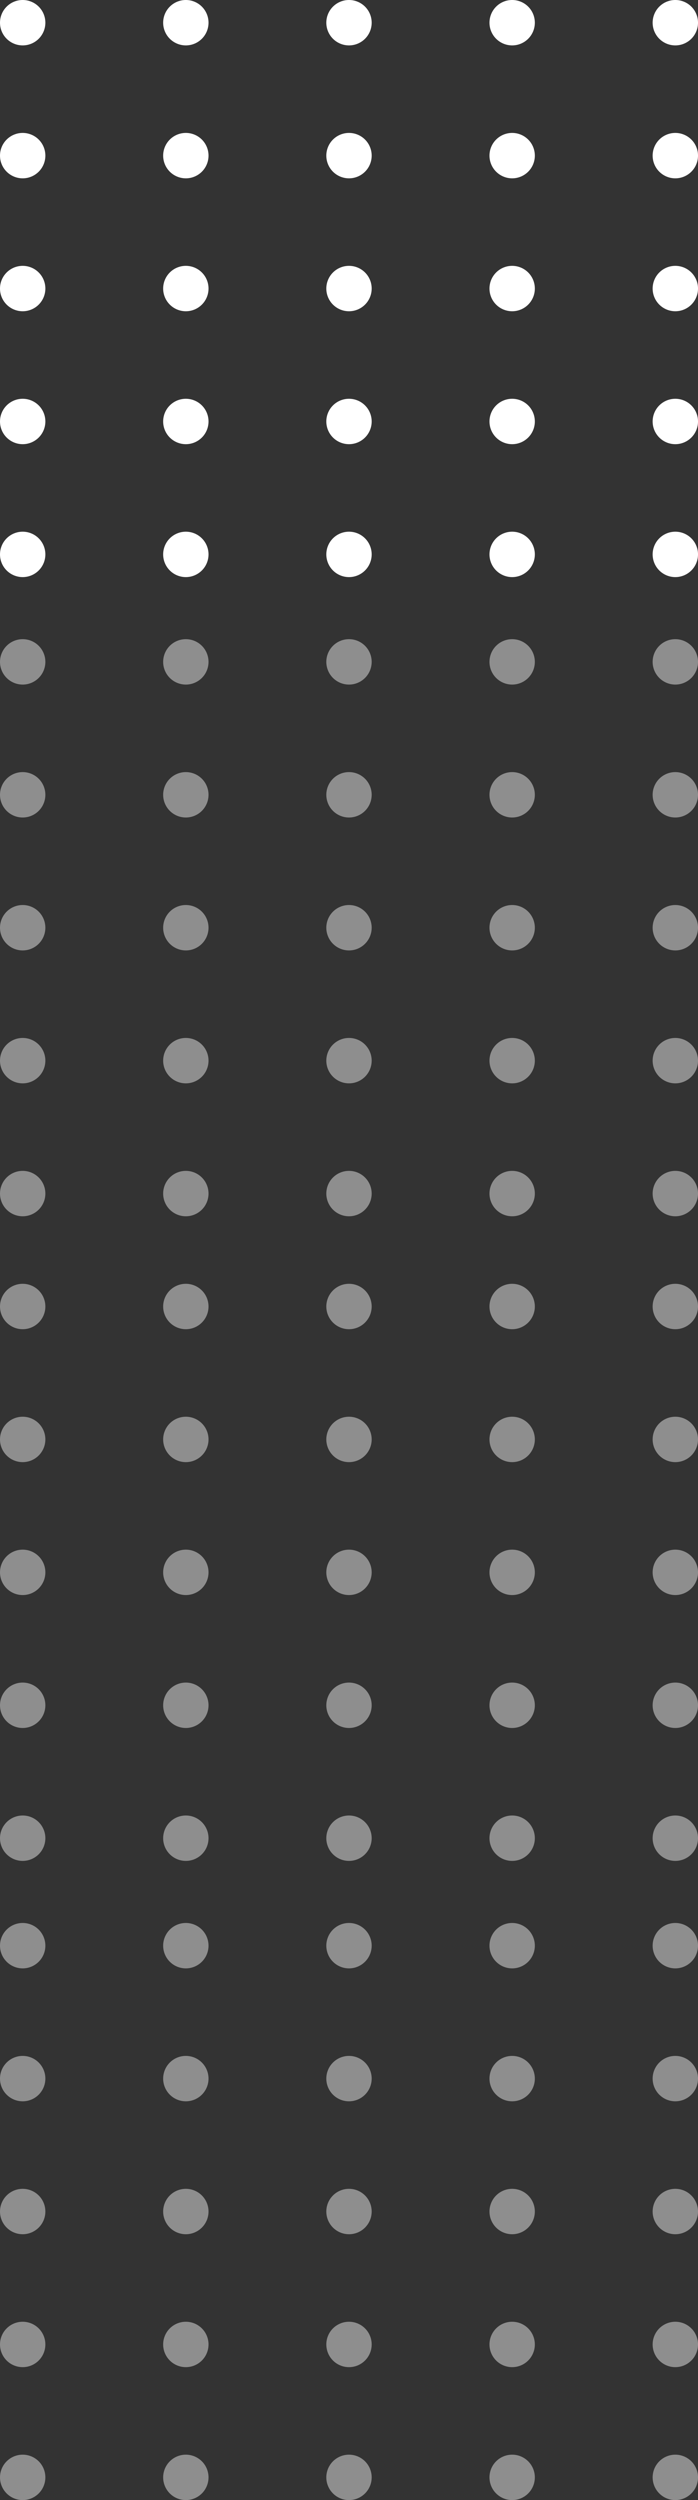 <svg xmlns="http://www.w3.org/2000/svg" width="111.881" height="400.323" viewBox="0 0 111.881 400.323">
  <rect x="0" y="0" width="111.881" height="400.323" fill="#333333" stroke="none"/>
  <g id="Grupo_6" data-name="Grupo 6" transform="translate(0)">
    <g id="Grupo_3" data-name="Grupo 3" transform="translate(0 0)">
      <g id="Grupo_1" data-name="Grupo 1" transform="translate(0 0)">
        <path id="Trazado_4" data-name="Trazado 4" d="M1002.854,682.019a3.635,3.635,0,1,1-3.635,3.635A3.636,3.636,0,0,1,1002.854,682.019Z" transform="translate(-999.218 -596.881)" fill="#fff"/>
        <path id="Trazado_5" data-name="Trazado 5" d="M1032.75,682.019a3.635,3.635,0,1,1-3.635,3.635A3.636,3.636,0,0,1,1032.75,682.019Z" transform="translate(-1002.962 -596.881)" fill="#fff"/>
        <path id="Trazado_6" data-name="Trazado 6" d="M1062.647,682.019a3.635,3.635,0,1,1-3.635,3.635A3.635,3.635,0,0,1,1062.647,682.019Z" transform="translate(-1006.707 -596.881)" fill="#fff"/>
        <path id="Trazado_7" data-name="Trazado 7" d="M1092.544,682.019a3.635,3.635,0,1,1-3.635,3.635A3.636,3.636,0,0,1,1092.544,682.019Z" transform="translate(-1010.451 -596.881)" fill="#fff"/>
        <path id="Trazado_8" data-name="Trazado 8" d="M1122.441,682.019a3.635,3.635,0,1,1-3.635,3.635A3.636,3.636,0,0,1,1122.441,682.019Z" transform="translate(-1014.195 -596.881)" fill="#fff"/>
        <path id="Trazado_9" data-name="Trazado 9" d="M1002.854,657.687a3.635,3.635,0,1,1-3.635,3.635A3.635,3.635,0,0,1,1002.854,657.687Z" transform="translate(-999.218 -593.833)" fill="#fff"/>
        <path id="Trazado_10" data-name="Trazado 10" d="M1032.75,657.687a3.635,3.635,0,1,1-3.635,3.635A3.635,3.635,0,0,1,1032.75,657.687Z" transform="translate(-1002.962 -593.833)" fill="#fff"/>
        <path id="Trazado_11" data-name="Trazado 11" d="M1062.647,657.687a3.635,3.635,0,1,1-3.635,3.635A3.635,3.635,0,0,1,1062.647,657.687Z" transform="translate(-1006.707 -593.833)" fill="#fff"/>
        <path id="Trazado_12" data-name="Trazado 12" d="M1092.544,657.687a3.635,3.635,0,1,1-3.635,3.635A3.635,3.635,0,0,1,1092.544,657.687Z" transform="translate(-1010.451 -593.833)" fill="#fff"/>
        <path id="Trazado_13" data-name="Trazado 13" d="M1122.441,657.687a3.635,3.635,0,1,1-3.635,3.635A3.635,3.635,0,0,1,1122.441,657.687Z" transform="translate(-1014.195 -593.833)" fill="#fff"/>
        <path id="Trazado_14" data-name="Trazado 14" d="M1002.854,633.355a3.635,3.635,0,1,1-3.635,3.635A3.635,3.635,0,0,1,1002.854,633.355Z" transform="translate(-999.218 -590.786)" fill="#fff"/>
        <path id="Trazado_15" data-name="Trazado 15" d="M1032.75,633.355a3.635,3.635,0,1,1-3.635,3.635A3.635,3.635,0,0,1,1032.75,633.355Z" transform="translate(-1002.962 -590.786)" fill="#fff"/>
        <path id="Trazado_16" data-name="Trazado 16" d="M1062.647,633.355a3.635,3.635,0,1,1-3.635,3.635A3.635,3.635,0,0,1,1062.647,633.355Z" transform="translate(-1006.707 -590.786)" fill="#fff"/>
        <path id="Trazado_17" data-name="Trazado 17" d="M1092.544,633.355a3.635,3.635,0,1,1-3.635,3.635A3.635,3.635,0,0,1,1092.544,633.355Z" transform="translate(-1010.451 -590.786)" fill="#fff"/>
        <path id="Trazado_18" data-name="Trazado 18" d="M1122.441,633.355a3.635,3.635,0,1,1-3.635,3.635A3.636,3.636,0,0,1,1122.441,633.355Z" transform="translate(-1014.195 -590.786)" fill="#fff"/>
        <path id="Trazado_19" data-name="Trazado 19" d="M1002.854,609.023a3.635,3.635,0,1,1-3.635,3.635A3.635,3.635,0,0,1,1002.854,609.023Z" transform="translate(-999.218 -587.738)" fill="#fff"/>
        <path id="Trazado_20" data-name="Trazado 20" d="M1032.75,609.023a3.635,3.635,0,1,1-3.635,3.635A3.635,3.635,0,0,1,1032.75,609.023Z" transform="translate(-1002.962 -587.738)" fill="#fff"/>
        <path id="Trazado_21" data-name="Trazado 21" d="M1062.647,609.023a3.635,3.635,0,1,1-3.635,3.635A3.635,3.635,0,0,1,1062.647,609.023Z" transform="translate(-1006.707 -587.738)" fill="#fff"/>
        <path id="Trazado_22" data-name="Trazado 22" d="M1092.544,609.023a3.635,3.635,0,1,1-3.635,3.635A3.635,3.635,0,0,1,1092.544,609.023Z" transform="translate(-1010.451 -587.738)" fill="#fff"/>
        <path id="Trazado_23" data-name="Trazado 23" d="M1122.441,609.023a3.635,3.635,0,1,1-3.635,3.635A3.635,3.635,0,0,1,1122.441,609.023Z" transform="translate(-1014.195 -587.738)" fill="#fff"/>
        <path id="Trazado_24" data-name="Trazado 24" d="M1002.854,584.691a3.635,3.635,0,1,1-3.635,3.635A3.635,3.635,0,0,1,1002.854,584.691Z" transform="translate(-999.218 -584.691)" fill="#fff"/>
        <path id="Trazado_25" data-name="Trazado 25" d="M1032.75,584.691a3.635,3.635,0,1,1-3.635,3.635A3.635,3.635,0,0,1,1032.75,584.691Z" transform="translate(-1002.962 -584.691)" fill="#fff"/>
        <path id="Trazado_26" data-name="Trazado 26" d="M1062.647,584.691a3.635,3.635,0,1,1-3.635,3.635A3.635,3.635,0,0,1,1062.647,584.691Z" transform="translate(-1006.707 -584.691)" fill="#fff"/>
        <path id="Trazado_27" data-name="Trazado 27" d="M1092.544,584.691a3.635,3.635,0,1,1-3.635,3.635A3.635,3.635,0,0,1,1092.544,584.691Z" transform="translate(-1010.451 -584.691)" fill="#fff"/>
        <path id="Trazado_28" data-name="Trazado 28" d="M1122.441,584.691a3.635,3.635,0,1,1-3.635,3.635A3.635,3.635,0,0,1,1122.441,584.691Z" transform="translate(-1014.195 -584.691)" fill="#fff"/>
      </g>
      <g id="Grupo_2" data-name="Grupo 2" transform="translate(0 102.347)">
        <path id="Trazado_4-2" data-name="Trazado 4" d="M1002.854,682.019a3.635,3.635,0,1,1-3.635,3.635A3.636,3.636,0,0,1,1002.854,682.019Z" transform="translate(-999.218 -596.881)" fill="#8e8e8e"/>
        <path id="Trazado_5-2" data-name="Trazado 5" d="M1032.75,682.019a3.635,3.635,0,1,1-3.635,3.635A3.636,3.636,0,0,1,1032.75,682.019Z" transform="translate(-1002.962 -596.881)" fill="#8e8e8e"/>
        <path id="Trazado_6-2" data-name="Trazado 6" d="M1062.647,682.019a3.635,3.635,0,1,1-3.635,3.635A3.635,3.635,0,0,1,1062.647,682.019Z" transform="translate(-1006.707 -596.881)" fill="#8e8e8e"/>
        <path id="Trazado_7-2" data-name="Trazado 7" d="M1092.544,682.019a3.635,3.635,0,1,1-3.635,3.635A3.636,3.636,0,0,1,1092.544,682.019Z" transform="translate(-1010.451 -596.881)" fill="#8e8e8e"/>
        <path id="Trazado_8-2" data-name="Trazado 8" d="M1122.441,682.019a3.635,3.635,0,1,1-3.635,3.635A3.636,3.636,0,0,1,1122.441,682.019Z" transform="translate(-1014.195 -596.881)" fill="#8e8e8e"/>
        <path id="Trazado_9-2" data-name="Trazado 9" d="M1002.854,657.687a3.635,3.635,0,1,1-3.635,3.635A3.635,3.635,0,0,1,1002.854,657.687Z" transform="translate(-999.218 -593.833)" fill="#8e8e8e"/>
        <path id="Trazado_10-2" data-name="Trazado 10" d="M1032.75,657.687a3.635,3.635,0,1,1-3.635,3.635A3.635,3.635,0,0,1,1032.75,657.687Z" transform="translate(-1002.962 -593.833)" fill="#8e8e8e"/>
        <path id="Trazado_11-2" data-name="Trazado 11" d="M1062.647,657.687a3.635,3.635,0,1,1-3.635,3.635A3.635,3.635,0,0,1,1062.647,657.687Z" transform="translate(-1006.707 -593.833)" fill="#8e8e8e"/>
        <path id="Trazado_12-2" data-name="Trazado 12" d="M1092.544,657.687a3.635,3.635,0,1,1-3.635,3.635A3.635,3.635,0,0,1,1092.544,657.687Z" transform="translate(-1010.451 -593.833)" fill="#8e8e8e"/>
        <path id="Trazado_13-2" data-name="Trazado 13" d="M1122.441,657.687a3.635,3.635,0,1,1-3.635,3.635A3.635,3.635,0,0,1,1122.441,657.687Z" transform="translate(-1014.195 -593.833)" fill="#8e8e8e"/>
        <path id="Trazado_14-2" data-name="Trazado 14" d="M1002.854,633.355a3.635,3.635,0,1,1-3.635,3.635A3.635,3.635,0,0,1,1002.854,633.355Z" transform="translate(-999.218 -590.786)" fill="#8e8e8e"/>
        <path id="Trazado_15-2" data-name="Trazado 15" d="M1032.75,633.355a3.635,3.635,0,1,1-3.635,3.635A3.635,3.635,0,0,1,1032.75,633.355Z" transform="translate(-1002.962 -590.786)" fill="#8e8e8e"/>
        <path id="Trazado_16-2" data-name="Trazado 16" d="M1062.647,633.355a3.635,3.635,0,1,1-3.635,3.635A3.635,3.635,0,0,1,1062.647,633.355Z" transform="translate(-1006.707 -590.786)" fill="#8e8e8e"/>
        <path id="Trazado_17-2" data-name="Trazado 17" d="M1092.544,633.355a3.635,3.635,0,1,1-3.635,3.635A3.635,3.635,0,0,1,1092.544,633.355Z" transform="translate(-1010.451 -590.786)" fill="#8e8e8e"/>
        <path id="Trazado_18-2" data-name="Trazado 18" d="M1122.441,633.355a3.635,3.635,0,1,1-3.635,3.635A3.636,3.636,0,0,1,1122.441,633.355Z" transform="translate(-1014.195 -590.786)" fill="#8e8e8e"/>
        <path id="Trazado_19-2" data-name="Trazado 19" d="M1002.854,609.023a3.635,3.635,0,1,1-3.635,3.635A3.635,3.635,0,0,1,1002.854,609.023Z" transform="translate(-999.218 -587.738)" fill="#8e8e8e"/>
        <path id="Trazado_20-2" data-name="Trazado 20" d="M1032.75,609.023a3.635,3.635,0,1,1-3.635,3.635A3.635,3.635,0,0,1,1032.75,609.023Z" transform="translate(-1002.962 -587.738)" fill="#8e8e8e"/>
        <path id="Trazado_21-2" data-name="Trazado 21" d="M1062.647,609.023a3.635,3.635,0,1,1-3.635,3.635A3.635,3.635,0,0,1,1062.647,609.023Z" transform="translate(-1006.707 -587.738)" fill="#8e8e8e"/>
        <path id="Trazado_22-2" data-name="Trazado 22" d="M1092.544,609.023a3.635,3.635,0,1,1-3.635,3.635A3.635,3.635,0,0,1,1092.544,609.023Z" transform="translate(-1010.451 -587.738)" fill="#8e8e8e"/>
        <path id="Trazado_23-2" data-name="Trazado 23" d="M1122.441,609.023a3.635,3.635,0,1,1-3.635,3.635A3.635,3.635,0,0,1,1122.441,609.023Z" transform="translate(-1014.195 -587.738)" fill="#8e8e8e"/>
        <path id="Trazado_24-2" data-name="Trazado 24" d="M1002.854,584.691a3.635,3.635,0,1,1-3.635,3.635A3.635,3.635,0,0,1,1002.854,584.691Z" transform="translate(-999.218 -584.691)" fill="#8e8e8e"/>
        <path id="Trazado_25-2" data-name="Trazado 25" d="M1032.75,584.691a3.635,3.635,0,1,1-3.635,3.635A3.635,3.635,0,0,1,1032.75,584.691Z" transform="translate(-1002.962 -584.691)" fill="#8e8e8e"/>
        <path id="Trazado_26-2" data-name="Trazado 26" d="M1062.647,584.691a3.635,3.635,0,1,1-3.635,3.635A3.635,3.635,0,0,1,1062.647,584.691Z" transform="translate(-1006.707 -584.691)" fill="#8e8e8e"/>
        <path id="Trazado_27-2" data-name="Trazado 27" d="M1092.544,584.691a3.635,3.635,0,1,1-3.635,3.635A3.635,3.635,0,0,1,1092.544,584.691Z" transform="translate(-1010.451 -584.691)" fill="#8e8e8e"/>
        <path id="Trazado_28-2" data-name="Trazado 28" d="M1122.441,584.691a3.635,3.635,0,1,1-3.635,3.635A3.635,3.635,0,0,1,1122.441,584.691Z" transform="translate(-1014.195 -584.691)" fill="#8e8e8e"/>
      </g>
    </g>
    <g id="Grupo_4" data-name="Grupo 4" transform="translate(0 205.568)">
      <g id="Grupo_1-2" data-name="Grupo 1" transform="translate(0 0)">
        <path id="Trazado_4-3" data-name="Trazado 4" d="M1002.854,682.019a3.635,3.635,0,1,1-3.635,3.635A3.636,3.636,0,0,1,1002.854,682.019Z" transform="translate(-999.218 -596.881)" fill="#8e8e8e"/>
        <path id="Trazado_5-3" data-name="Trazado 5" d="M1032.75,682.019a3.635,3.635,0,1,1-3.635,3.635A3.636,3.636,0,0,1,1032.75,682.019Z" transform="translate(-1002.962 -596.881)" fill="#8e8e8e"/>
        <path id="Trazado_6-3" data-name="Trazado 6" d="M1062.647,682.019a3.635,3.635,0,1,1-3.635,3.635A3.635,3.635,0,0,1,1062.647,682.019Z" transform="translate(-1006.707 -596.881)" fill="#8e8e8e"/>
        <path id="Trazado_7-3" data-name="Trazado 7" d="M1092.544,682.019a3.635,3.635,0,1,1-3.635,3.635A3.636,3.636,0,0,1,1092.544,682.019Z" transform="translate(-1010.451 -596.881)" fill="#8e8e8e"/>
        <path id="Trazado_8-3" data-name="Trazado 8" d="M1122.441,682.019a3.635,3.635,0,1,1-3.635,3.635A3.636,3.636,0,0,1,1122.441,682.019Z" transform="translate(-1014.195 -596.881)" fill="#8e8e8e"/>
        <path id="Trazado_9-3" data-name="Trazado 9" d="M1002.854,657.687a3.635,3.635,0,1,1-3.635,3.635A3.635,3.635,0,0,1,1002.854,657.687Z" transform="translate(-999.218 -593.833)" fill="#8e8e8e"/>
        <path id="Trazado_10-3" data-name="Trazado 10" d="M1032.75,657.687a3.635,3.635,0,1,1-3.635,3.635A3.635,3.635,0,0,1,1032.75,657.687Z" transform="translate(-1002.962 -593.833)" fill="#8e8e8e"/>
        <path id="Trazado_11-3" data-name="Trazado 11" d="M1062.647,657.687a3.635,3.635,0,1,1-3.635,3.635A3.635,3.635,0,0,1,1062.647,657.687Z" transform="translate(-1006.707 -593.833)" fill="#8e8e8e"/>
        <path id="Trazado_12-3" data-name="Trazado 12" d="M1092.544,657.687a3.635,3.635,0,1,1-3.635,3.635A3.635,3.635,0,0,1,1092.544,657.687Z" transform="translate(-1010.451 -593.833)" fill="#8e8e8e"/>
        <path id="Trazado_13-3" data-name="Trazado 13" d="M1122.441,657.687a3.635,3.635,0,1,1-3.635,3.635A3.635,3.635,0,0,1,1122.441,657.687Z" transform="translate(-1014.195 -593.833)" fill="#8e8e8e"/>
        <path id="Trazado_14-3" data-name="Trazado 14" d="M1002.854,633.355a3.635,3.635,0,1,1-3.635,3.635A3.635,3.635,0,0,1,1002.854,633.355Z" transform="translate(-999.218 -590.786)" fill="#8e8e8e"/>
        <path id="Trazado_15-3" data-name="Trazado 15" d="M1032.75,633.355a3.635,3.635,0,1,1-3.635,3.635A3.635,3.635,0,0,1,1032.75,633.355Z" transform="translate(-1002.962 -590.786)" fill="#8e8e8e"/>
        <path id="Trazado_16-3" data-name="Trazado 16" d="M1062.647,633.355a3.635,3.635,0,1,1-3.635,3.635A3.635,3.635,0,0,1,1062.647,633.355Z" transform="translate(-1006.707 -590.786)" fill="#8e8e8e"/>
        <path id="Trazado_17-3" data-name="Trazado 17" d="M1092.544,633.355a3.635,3.635,0,1,1-3.635,3.635A3.635,3.635,0,0,1,1092.544,633.355Z" transform="translate(-1010.451 -590.786)" fill="#8e8e8e"/>
        <path id="Trazado_18-3" data-name="Trazado 18" d="M1122.441,633.355a3.635,3.635,0,1,1-3.635,3.635A3.636,3.636,0,0,1,1122.441,633.355Z" transform="translate(-1014.195 -590.786)" fill="#8e8e8e"/>
        <path id="Trazado_19-3" data-name="Trazado 19" d="M1002.854,609.023a3.635,3.635,0,1,1-3.635,3.635A3.635,3.635,0,0,1,1002.854,609.023Z" transform="translate(-999.218 -587.738)" fill="#8e8e8e"/>
        <path id="Trazado_20-3" data-name="Trazado 20" d="M1032.75,609.023a3.635,3.635,0,1,1-3.635,3.635A3.635,3.635,0,0,1,1032.75,609.023Z" transform="translate(-1002.962 -587.738)" fill="#8e8e8e"/>
        <path id="Trazado_21-3" data-name="Trazado 21" d="M1062.647,609.023a3.635,3.635,0,1,1-3.635,3.635A3.635,3.635,0,0,1,1062.647,609.023Z" transform="translate(-1006.707 -587.738)" fill="#8e8e8e"/>
        <path id="Trazado_22-3" data-name="Trazado 22" d="M1092.544,609.023a3.635,3.635,0,1,1-3.635,3.635A3.635,3.635,0,0,1,1092.544,609.023Z" transform="translate(-1010.451 -587.738)" fill="#8e8e8e"/>
        <path id="Trazado_23-3" data-name="Trazado 23" d="M1122.441,609.023a3.635,3.635,0,1,1-3.635,3.635A3.635,3.635,0,0,1,1122.441,609.023Z" transform="translate(-1014.195 -587.738)" fill="#8e8e8e"/>
        <path id="Trazado_24-3" data-name="Trazado 24" d="M1002.854,584.691a3.635,3.635,0,1,1-3.635,3.635A3.635,3.635,0,0,1,1002.854,584.691Z" transform="translate(-999.218 -584.691)" fill="#8e8e8e"/>
        <path id="Trazado_25-3" data-name="Trazado 25" d="M1032.75,584.691a3.635,3.635,0,1,1-3.635,3.635A3.635,3.635,0,0,1,1032.75,584.691Z" transform="translate(-1002.962 -584.691)" fill="#8e8e8e"/>
        <path id="Trazado_26-3" data-name="Trazado 26" d="M1062.647,584.691a3.635,3.635,0,1,1-3.635,3.635A3.635,3.635,0,0,1,1062.647,584.691Z" transform="translate(-1006.707 -584.691)" fill="#8e8e8e"/>
        <path id="Trazado_27-3" data-name="Trazado 27" d="M1092.544,584.691a3.635,3.635,0,1,1-3.635,3.635A3.635,3.635,0,0,1,1092.544,584.691Z" transform="translate(-1010.451 -584.691)" fill="#8e8e8e"/>
        <path id="Trazado_28-3" data-name="Trazado 28" d="M1122.441,584.691a3.635,3.635,0,1,1-3.635,3.635A3.635,3.635,0,0,1,1122.441,584.691Z" transform="translate(-1014.195 -584.691)" fill="#8e8e8e"/>
      </g>
      <g id="Grupo_2-2" data-name="Grupo 2" transform="translate(0 102.347)">
        <path id="Trazado_4-4" data-name="Trazado 4" d="M1002.854,682.019a3.635,3.635,0,1,1-3.635,3.635A3.636,3.636,0,0,1,1002.854,682.019Z" transform="translate(-999.218 -596.881)" fill="#8e8e8e"/>
        <path id="Trazado_5-4" data-name="Trazado 5" d="M1032.75,682.019a3.635,3.635,0,1,1-3.635,3.635A3.636,3.636,0,0,1,1032.75,682.019Z" transform="translate(-1002.962 -596.881)" fill="#8e8e8e"/>
        <path id="Trazado_6-4" data-name="Trazado 6" d="M1062.647,682.019a3.635,3.635,0,1,1-3.635,3.635A3.635,3.635,0,0,1,1062.647,682.019Z" transform="translate(-1006.707 -596.881)" fill="#8e8e8e"/>
        <path id="Trazado_7-4" data-name="Trazado 7" d="M1092.544,682.019a3.635,3.635,0,1,1-3.635,3.635A3.636,3.636,0,0,1,1092.544,682.019Z" transform="translate(-1010.451 -596.881)" fill="#8e8e8e"/>
        <path id="Trazado_8-4" data-name="Trazado 8" d="M1122.441,682.019a3.635,3.635,0,1,1-3.635,3.635A3.636,3.636,0,0,1,1122.441,682.019Z" transform="translate(-1014.195 -596.881)" fill="#8e8e8e"/>
        <path id="Trazado_9-4" data-name="Trazado 9" d="M1002.854,657.687a3.635,3.635,0,1,1-3.635,3.635A3.635,3.635,0,0,1,1002.854,657.687Z" transform="translate(-999.218 -593.833)" fill="#8e8e8e"/>
        <path id="Trazado_10-4" data-name="Trazado 10" d="M1032.75,657.687a3.635,3.635,0,1,1-3.635,3.635A3.635,3.635,0,0,1,1032.75,657.687Z" transform="translate(-1002.962 -593.833)" fill="#8e8e8e"/>
        <path id="Trazado_11-4" data-name="Trazado 11" d="M1062.647,657.687a3.635,3.635,0,1,1-3.635,3.635A3.635,3.635,0,0,1,1062.647,657.687Z" transform="translate(-1006.707 -593.833)" fill="#8e8e8e"/>
        <path id="Trazado_12-4" data-name="Trazado 12" d="M1092.544,657.687a3.635,3.635,0,1,1-3.635,3.635A3.635,3.635,0,0,1,1092.544,657.687Z" transform="translate(-1010.451 -593.833)" fill="#8e8e8e"/>
        <path id="Trazado_13-4" data-name="Trazado 13" d="M1122.441,657.687a3.635,3.635,0,1,1-3.635,3.635A3.635,3.635,0,0,1,1122.441,657.687Z" transform="translate(-1014.195 -593.833)" fill="#8e8e8e"/>
        <path id="Trazado_14-4" data-name="Trazado 14" d="M1002.854,633.355a3.635,3.635,0,1,1-3.635,3.635A3.635,3.635,0,0,1,1002.854,633.355Z" transform="translate(-999.218 -590.786)" fill="#8e8e8e"/>
        <path id="Trazado_15-4" data-name="Trazado 15" d="M1032.75,633.355a3.635,3.635,0,1,1-3.635,3.635A3.635,3.635,0,0,1,1032.75,633.355Z" transform="translate(-1002.962 -590.786)" fill="#8e8e8e"/>
        <path id="Trazado_16-4" data-name="Trazado 16" d="M1062.647,633.355a3.635,3.635,0,1,1-3.635,3.635A3.635,3.635,0,0,1,1062.647,633.355Z" transform="translate(-1006.707 -590.786)" fill="#8e8e8e"/>
        <path id="Trazado_17-4" data-name="Trazado 17" d="M1092.544,633.355a3.635,3.635,0,1,1-3.635,3.635A3.635,3.635,0,0,1,1092.544,633.355Z" transform="translate(-1010.451 -590.786)" fill="#8e8e8e"/>
        <path id="Trazado_18-4" data-name="Trazado 18" d="M1122.441,633.355a3.635,3.635,0,1,1-3.635,3.635A3.636,3.636,0,0,1,1122.441,633.355Z" transform="translate(-1014.195 -590.786)" fill="#8e8e8e"/>
        <path id="Trazado_19-4" data-name="Trazado 19" d="M1002.854,609.023a3.635,3.635,0,1,1-3.635,3.635A3.635,3.635,0,0,1,1002.854,609.023Z" transform="translate(-999.218 -587.738)" fill="#8e8e8e"/>
        <path id="Trazado_20-4" data-name="Trazado 20" d="M1032.75,609.023a3.635,3.635,0,1,1-3.635,3.635A3.635,3.635,0,0,1,1032.75,609.023Z" transform="translate(-1002.962 -587.738)" fill="#8e8e8e"/>
        <path id="Trazado_21-4" data-name="Trazado 21" d="M1062.647,609.023a3.635,3.635,0,1,1-3.635,3.635A3.635,3.635,0,0,1,1062.647,609.023Z" transform="translate(-1006.707 -587.738)" fill="#8e8e8e"/>
        <path id="Trazado_22-4" data-name="Trazado 22" d="M1092.544,609.023a3.635,3.635,0,1,1-3.635,3.635A3.635,3.635,0,0,1,1092.544,609.023Z" transform="translate(-1010.451 -587.738)" fill="#8e8e8e"/>
        <path id="Trazado_23-4" data-name="Trazado 23" d="M1122.441,609.023a3.635,3.635,0,1,1-3.635,3.635A3.635,3.635,0,0,1,1122.441,609.023Z" transform="translate(-1014.195 -587.738)" fill="#8e8e8e"/>
        <path id="Trazado_24-4" data-name="Trazado 24" d="M1002.854,584.691a3.635,3.635,0,1,1-3.635,3.635A3.635,3.635,0,0,1,1002.854,584.691Z" transform="translate(-999.218 -584.691)" fill="#8e8e8e"/>
        <path id="Trazado_25-4" data-name="Trazado 25" d="M1032.75,584.691a3.635,3.635,0,1,1-3.635,3.635A3.635,3.635,0,0,1,1032.75,584.691Z" transform="translate(-1002.962 -584.691)" fill="#8e8e8e"/>
        <path id="Trazado_26-4" data-name="Trazado 26" d="M1062.647,584.691a3.635,3.635,0,1,1-3.635,3.635A3.635,3.635,0,0,1,1062.647,584.691Z" transform="translate(-1006.707 -584.691)" fill="#8e8e8e"/>
        <path id="Trazado_27-4" data-name="Trazado 27" d="M1092.544,584.691a3.635,3.635,0,1,1-3.635,3.635A3.635,3.635,0,0,1,1092.544,584.691Z" transform="translate(-1010.451 -584.691)" fill="#8e8e8e"/>
        <path id="Trazado_28-4" data-name="Trazado 28" d="M1122.441,584.691a3.635,3.635,0,1,1-3.635,3.635A3.635,3.635,0,0,1,1122.441,584.691Z" transform="translate(-1014.195 -584.691)" fill="#8e8e8e"/>
      </g>
    </g>
  </g>
</svg>
